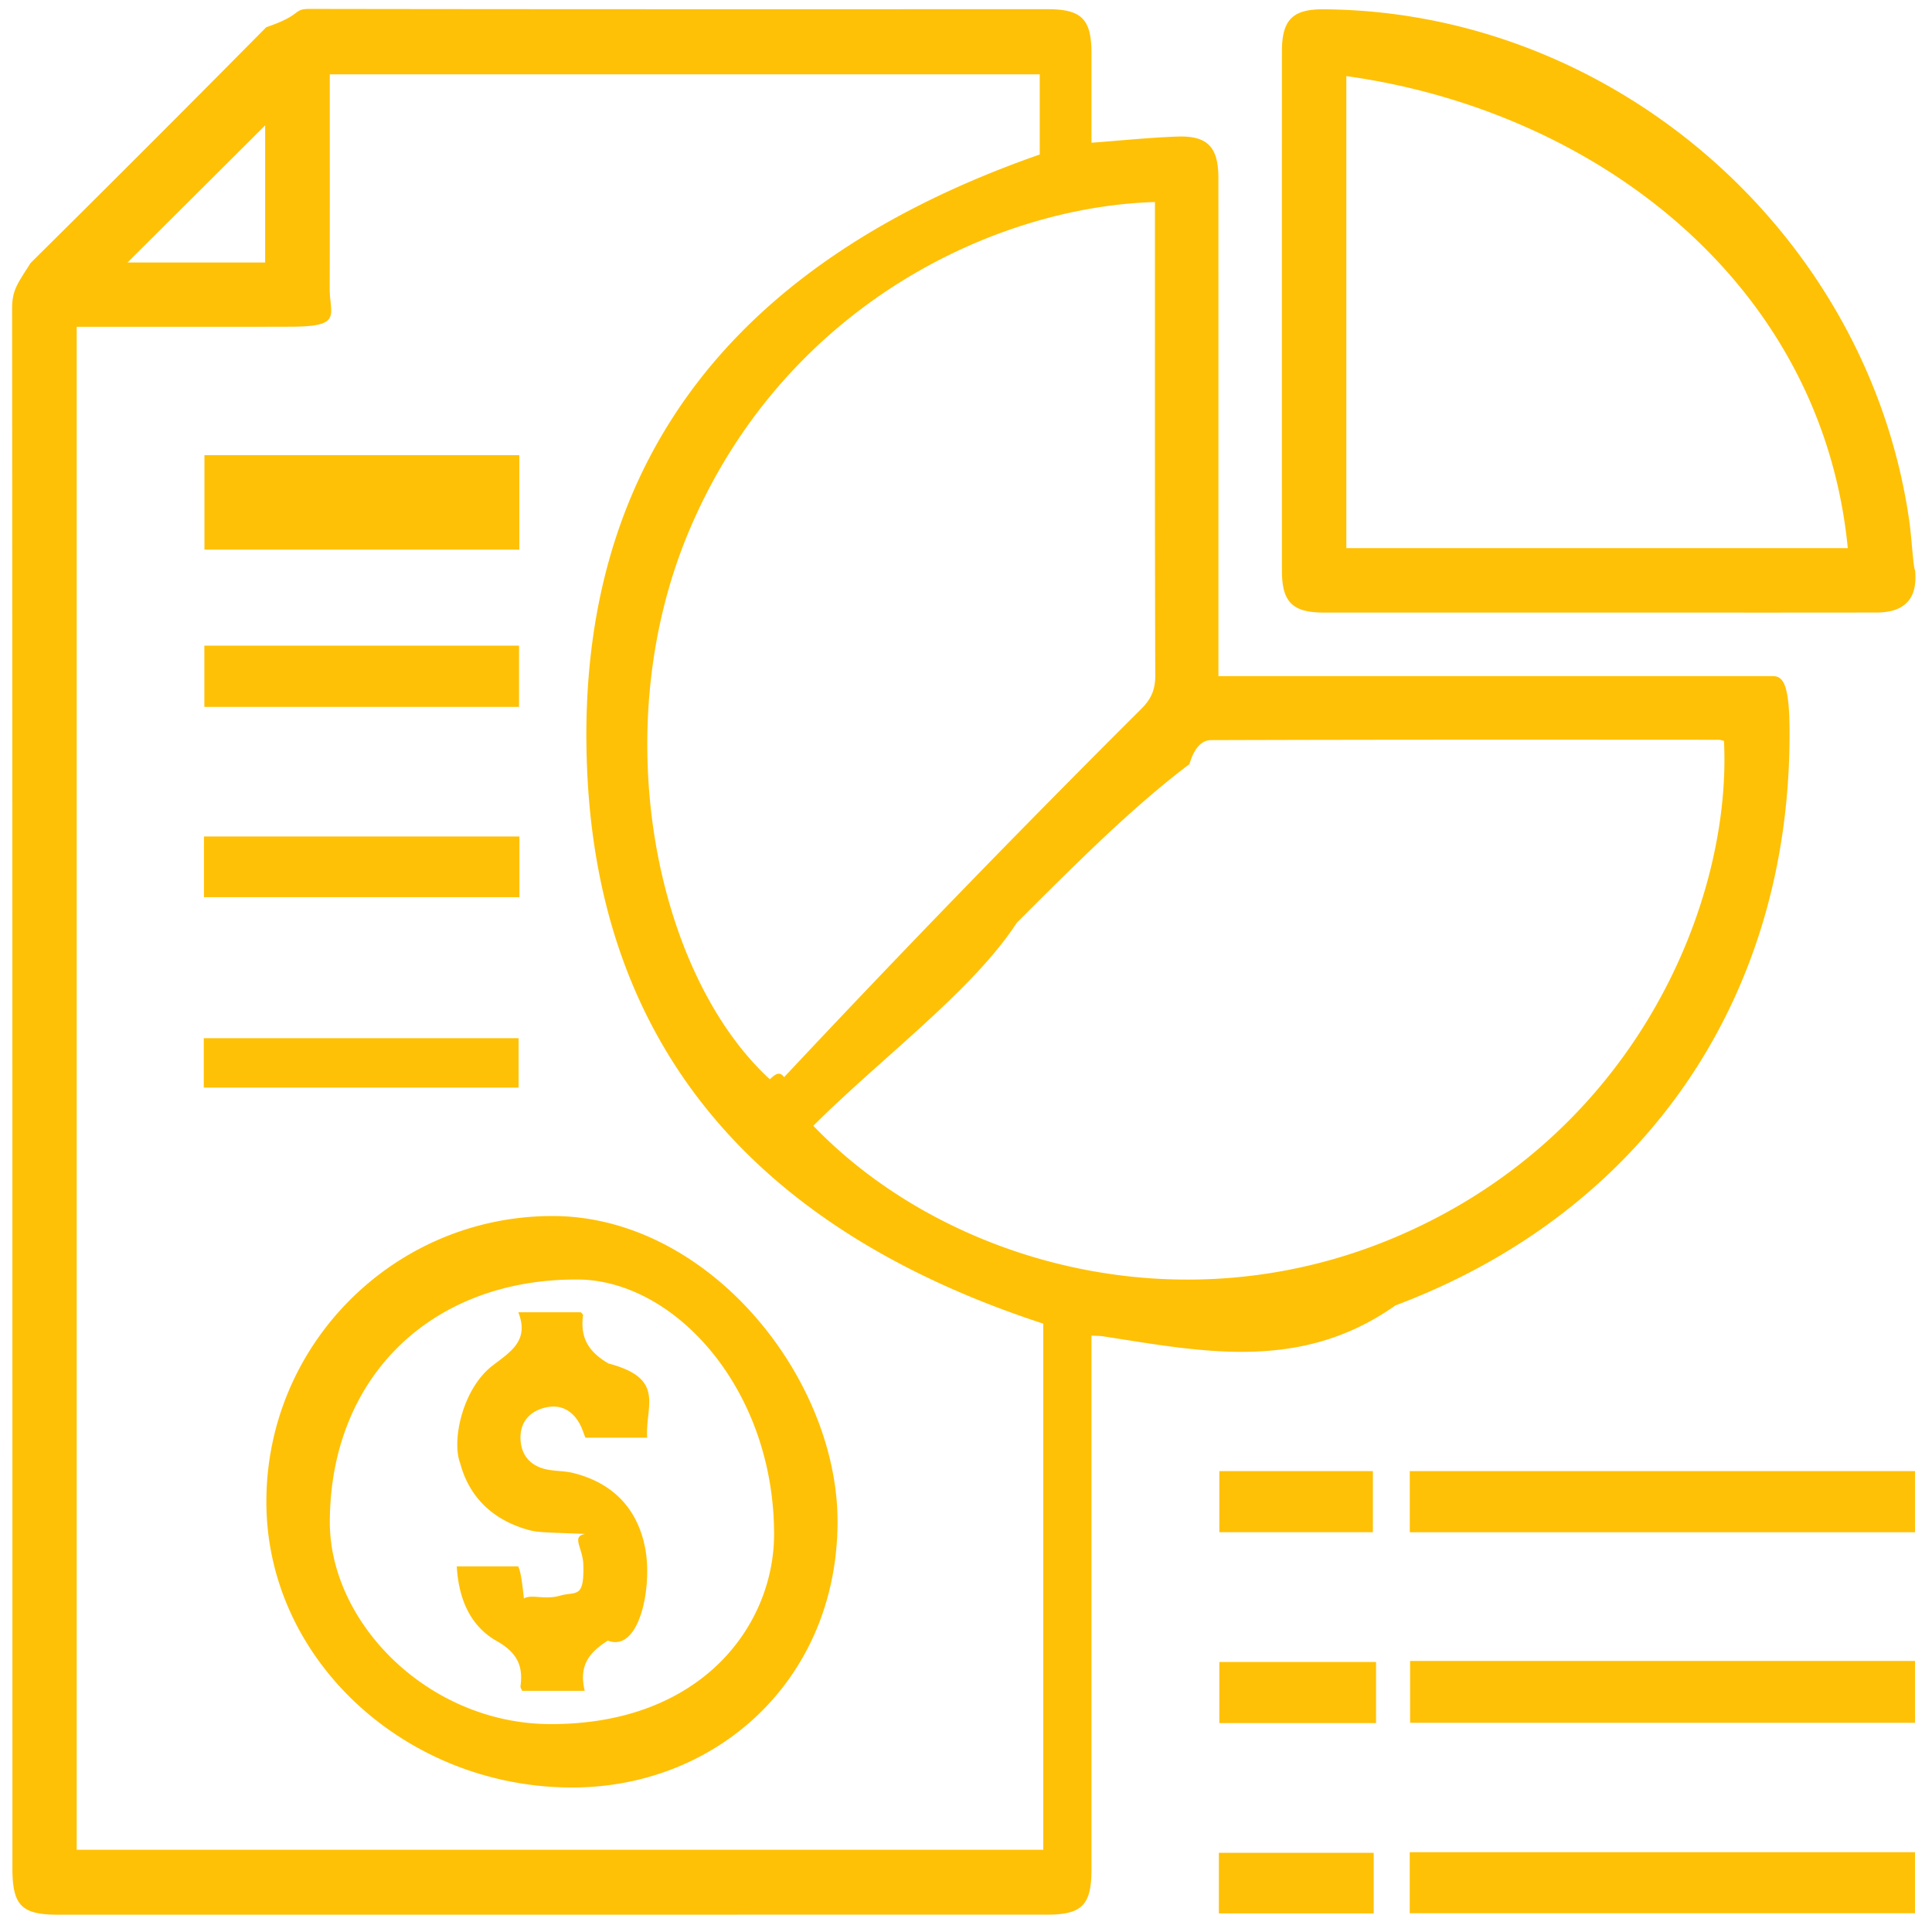 <svg xmlns="http://www.w3.org/2000/svg" width="49" height="49">
    <path fill-rule="evenodd" fill="#FFC106" d="M47.597 15.535c-2.364.004-4.727.001-7.09.001-2.313 0-4.626.002-6.94 0-.787-.001-1.054-.268-1.054-1.058-.002-3.628-.002-8.788 0-13.182 0-.793.272-1.064 1.049-1.06 7.365.043 13.82 5.678 14.862 12.977.059.415.105 1.227.147 1.248.071.711-.251 1.072-.974 1.074zM34.146 1.93v11.971h12.718C46.2 7.12 40.41 2.8 34.146 1.93zm11.24 16.49c.076 7-3.821 12.37-9.994 14.688-2.396 1.692-4.875 1.178-7.416.784-.08-.012-.162-.011-.294-.018V47.42c0 .895-.241 1.14-1.126 1.14l-25.098.001C.546 48.56.315 48.323.315 47.388.314 34.201.316 21.15.307 7.828c0-.471.133-.628.47-1.159A842.192 842.192 0 0 0 6.753.69C7.7.369 7.407.225 7.862.226c7.128.011 12.474.007 18.711.007.857.001 1.107.251 1.109 1.105V3.62c.762-.057 1.462-.13 2.163-.156.779-.03 1.056.26 1.056 1.048.002 4.01.001 8.019.001 12.029v.607H44.96c.245 0 .414.166.426 1.272zM6.725 3.179 3.233 6.658h3.492V3.179zM26.37 1.885H8.364c0 1.835.003 3.629-.002 5.423-.002.688.338.975-.983.978-1.441.005-2.883.002-3.839.002H1.945v38.627H26.46V33.571c-7.089-2.316-11.212-6.826-11.563-13.915-.394-7.951 3.79-13.056 11.473-15.737V1.885zm2.922 3.782v-.543c-4.108.12-9.427 2.67-11.818 8.346-2.129 5.054-.837 11.25 2.051 13.903.12-.113.244-.224.361-.053a382.922 382.922 0 0 1 9.07-9.352c.244-.244.345-.484.344-.832-.012-3.823-.008-7.646-.008-11.469zm14.432 13.124c-.045-.01-.092-.029-.139-.029-4.291-.002-8.185-.006-12.871.009-.185 0-.408.13-.547.609-1.468 1.106-2.921 2.568-4.38 4.025-1.117 1.717-3.441 3.432-5.16 5.147 3.288 3.425 9.31 5.231 14.947 2.747 5.995-2.643 8.35-8.505 8.15-12.508zM21.242 38.58c.003 3.99-3.032 6.741-6.702 6.755-4.21.015-7.767-3.208-7.784-7.215-.018-4.005 3.222-7.265 7.236-7.279 3.967-.013 7.247 4.089 7.25 7.739zm-6.582-6.129c-3.731-.02-6.279 2.486-6.295 6.129-.015 2.58 2.505 5.137 5.588 5.147 3.847.011 5.664-2.506 5.679-4.787.014-3.69-2.505-6.468-4.972-6.489zm.055 3.685c-.195-.375-.514-.539-.918-.429-.398.108-.624.401-.594.824.03.419.286.668.697.744.213.039.436.032.645.085 1.011.255 1.634.913 1.822 1.926.178.958-.143 2.634-.953 2.324-.514.328-.729.665-.584 1.274h-1.586c-.013-.033-.049-.081-.043-.121.073-.53-.1-.858-.606-1.144-.676-.384-.965-1.08-1.01-1.893h1.558c.04.094.083.216.144.814.201-.115.52.044.924-.072.399-.115.618.102.581-.833-.036-.417-.295-.662.048-.732-.97-.036-1.192-.037-1.4-.091-.943-.248-1.542-.851-1.766-1.692-.227-.58.056-1.899.818-2.485.47-.361.933-.636.654-1.353h1.585c.019.024.059.051.056.073-.072.563.121.92.647 1.227 1.456.382.929 1.069.979 1.88h-1.567c-.044-.112-.078-.224-.131-.326zM5.173 21.215h8.001v1.539H5.173v-1.539zm7.991-3.286H5.183v-1.554h7.981v1.554zm-7.979-6.385h7.986v2.396H5.185v-2.396zm7.968 16.04H5.168V26.33h7.985v1.254zM34.84 48.528h-3.927v-1.537h3.927v1.537zM30.925 37.31h3.895v1.55h-3.895v-1.55zm3.975 6.392h-3.975v-1.55H34.9v1.55zm13.669 4.823H35.754v-1.549h12.815v1.549zM35.755 37.31H48.57v1.551H35.755V37.31zm12.815 6.384H35.763v-1.569H48.57v1.569z"/>
</svg>

